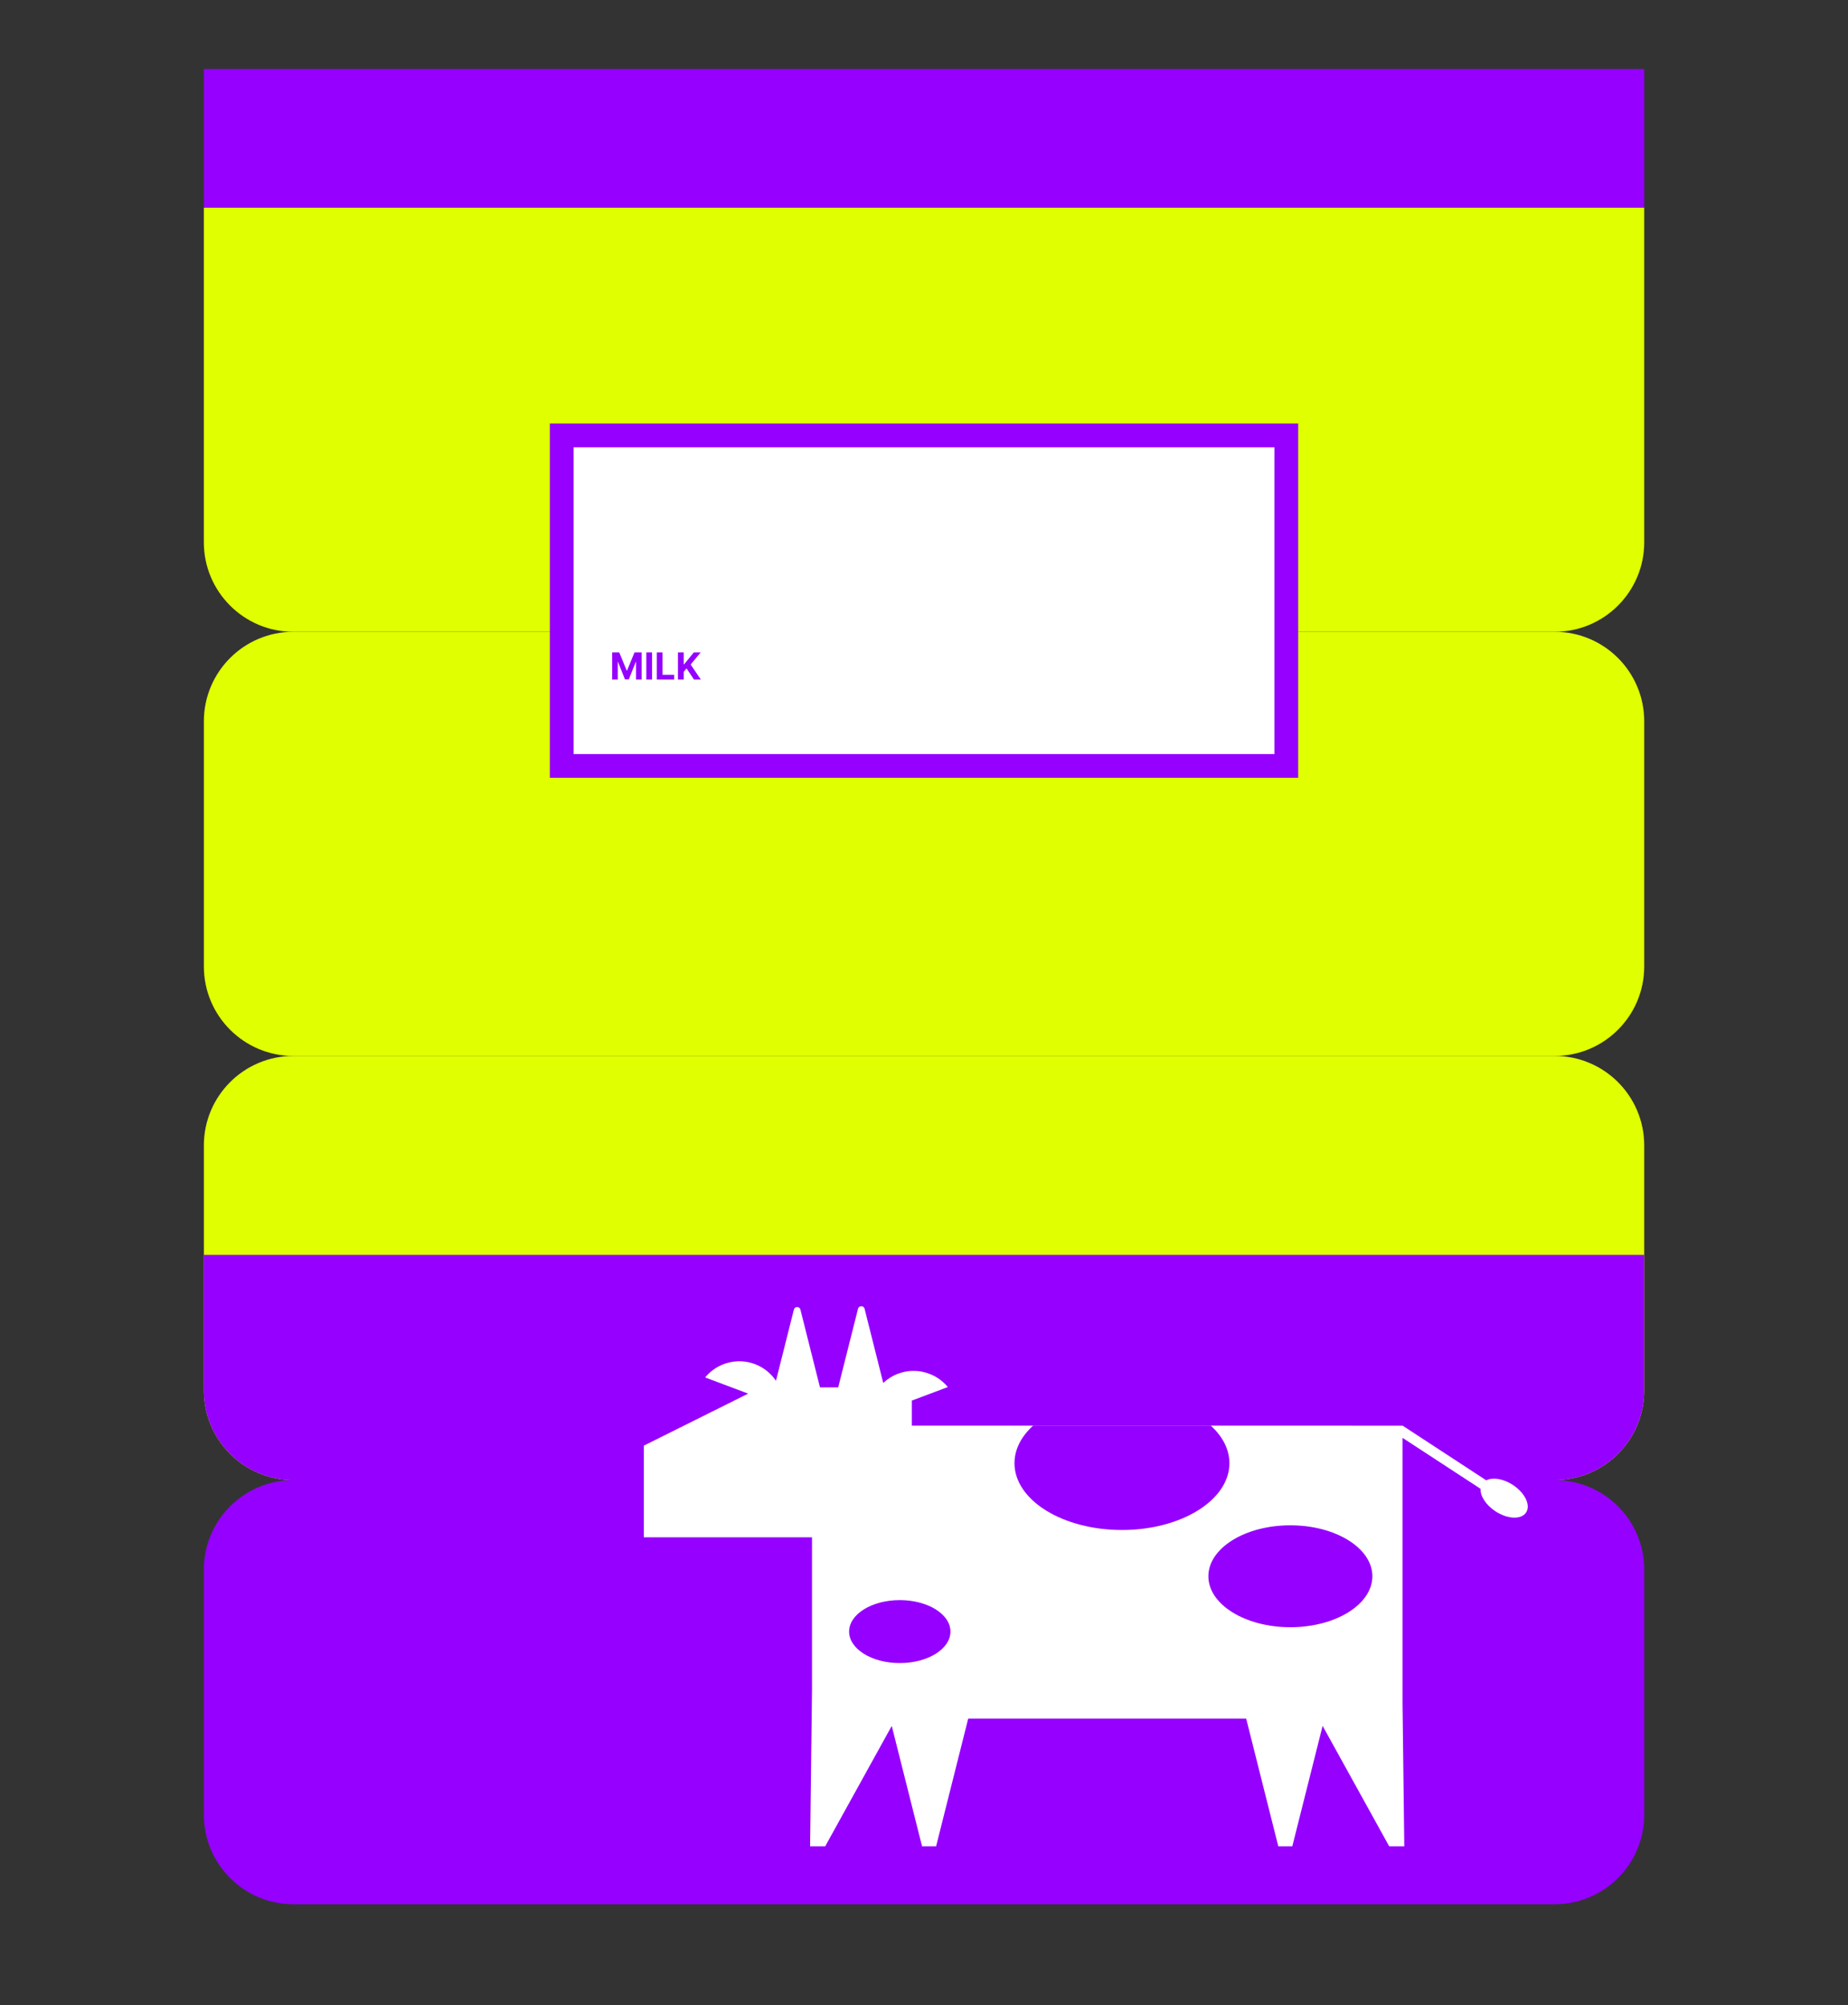 <svg width="600" height="651" viewBox="0 0 600 651" fill="none" xmlns="http://www.w3.org/2000/svg">
<rect x="0" y="0" width="600" height="651" fill="#333333" stroke="none"/>
<path d="M66.19 67.399H533.84V176.039C533.84 192.079 520.82 205.099 504.78 205.099H95.24C79.2 205.099 66.18 192.079 66.18 176.039V67.399H66.19Z" fill="#E0FF00"/>
<path d="M504.779 205.1H95.249C79.2 205.1 66.189 218.11 66.189 234.16V313.73C66.189 329.779 79.2 342.79 95.249 342.79H504.779C520.829 342.79 533.839 329.779 533.839 313.73V234.16C533.839 218.11 520.829 205.1 504.779 205.1Z" fill="#E0FF00"/>
<path d="M504.779 342.79H95.249C79.2 342.79 66.189 355.8 66.189 371.849V451.419C66.189 467.469 79.2 480.479 95.249 480.479H504.779C520.829 480.479 533.839 467.469 533.839 451.419V371.849C533.839 355.8 520.829 342.79 504.779 342.79Z" fill="#E0FF00"/>
<path d="M504.779 480.479H95.249C79.2 480.479 66.189 493.49 66.189 509.54V589.109C66.189 605.159 79.2 618.169 95.249 618.169H504.779C520.829 618.169 533.839 605.159 533.839 589.109V509.54C533.839 493.49 520.829 480.479 504.779 480.479Z" fill="#9500FF"/>
<path d="M533.839 22.399H66.189V67.399H533.839V22.399Z" fill="#9500FF"/>
<path d="M66.19 407.369H533.84V451.429C533.84 467.469 520.82 480.489 504.78 480.489H95.24C79.2 480.489 66.18 467.469 66.18 451.429V407.369H66.19Z" fill="#9500FF"/>
<path d="M417.639 141.339H182.369V248.649H417.639V141.339Z" fill="white"/>
<path d="M198.756 211.785H201.055L203.482 217.707H203.585L206.012 211.785H208.311V220.6H206.503V214.863H206.43L204.149 220.557H202.918L200.637 214.841H200.564V220.6H198.756V211.785ZM211.71 211.785V220.6H209.846V211.785H211.71ZM213.243 220.6V211.785H215.106V219.063H218.885V220.6H213.243ZM220.119 220.6V211.785H221.983V215.672H222.099L225.271 211.785H227.504L224.234 215.732L227.543 220.6H225.314L222.899 216.976L221.983 218.095V220.6H220.119Z" fill="#9500FF"/>
<path d="M417.639 141.339H182.369V248.649H417.639V141.339Z" stroke="#9500FF" stroke-width="7.71" stroke-miterlimit="10"/>
<path d="M455.399 462.79V462.799L455.379 462.79H455.399Z" fill="#E0FF00"/>
<path d="M491.199 482.049C488.069 480.009 484.619 479.479 482.549 480.559L455.399 462.809H455.379L296.049 462.799V454.669L307.739 450.279C303.849 445.539 297.329 443.789 291.589 445.939C289.759 446.629 288.129 447.659 286.769 448.949L280.709 424.859C280.429 423.749 278.849 423.749 278.579 424.859L272.139 450.389H266.229L259.879 425.139C259.599 424.029 258.029 424.029 257.749 425.139L251.939 448.239C250.299 445.819 247.939 443.889 245.079 442.819C239.339 440.669 232.819 442.419 228.939 447.159L242.909 452.409L209.029 469.299V499.049H263.639V548.689L263.019 599.369H267.919L289.529 560.289L299.369 599.369H303.929L314.359 557.899H404.599L415.029 599.369H419.579L429.419 560.269L451.039 599.369H455.939L455.369 552.939V466.769L480.699 483.309C480.549 485.619 482.419 488.569 485.559 490.629C489.499 493.199 493.959 493.369 495.499 490.989C497.049 488.619 495.109 484.609 491.169 482.029L491.199 482.049Z" fill="white"/>
<path d="M418.95 528.239C433.652 528.239 445.57 520.834 445.57 511.699C445.57 502.564 433.652 495.159 418.95 495.159C404.248 495.159 392.33 502.564 392.33 511.699C392.33 520.834 404.248 528.239 418.95 528.239Z" fill="#9500FF"/>
<path d="M393.099 462.79C396.919 466.27 399.159 470.47 399.159 475C399.159 486.97 383.539 496.679 364.269 496.679C344.999 496.679 329.379 486.97 329.379 475C329.379 470.47 331.619 466.26 335.439 462.79" fill="#9500FF"/>
<path d="M292.139 539.88C301.224 539.88 308.589 535.304 308.589 529.66C308.589 524.015 301.224 519.439 292.139 519.439C283.054 519.439 275.689 524.015 275.689 529.66C275.689 535.304 283.054 539.88 292.139 539.88Z" fill="#9500FF"/>
</svg>
